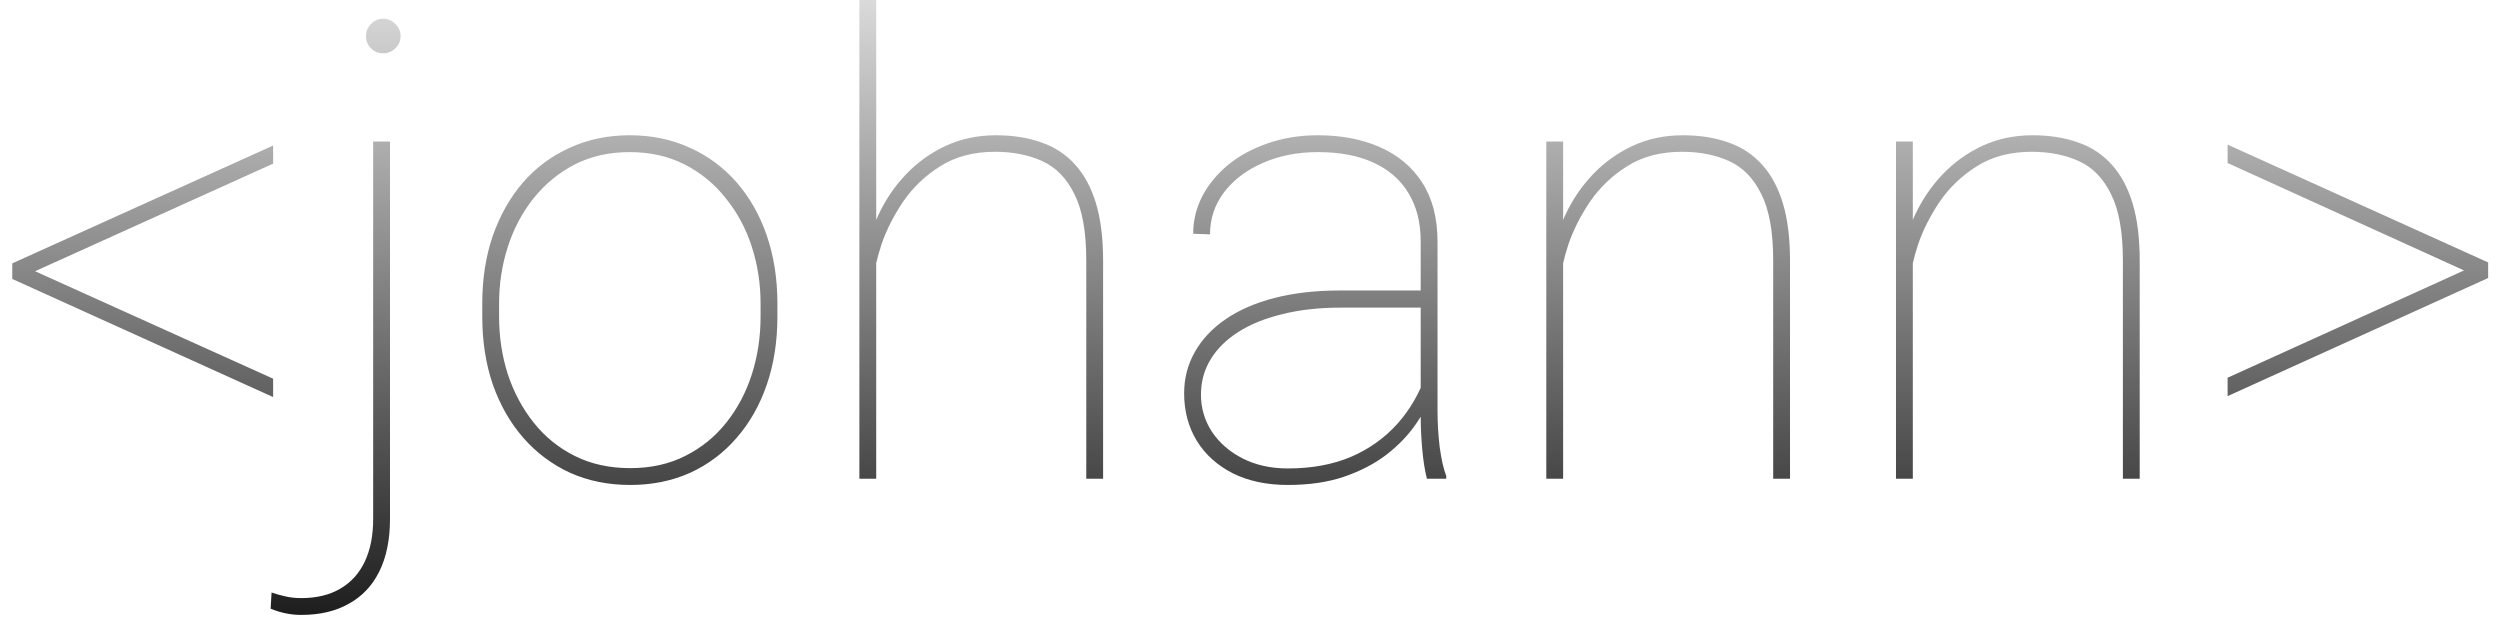 <svg width="188" height="47" viewBox="0 0 188 47" fill="none" xmlns="http://www.w3.org/2000/svg">
<path d="M1.742 19.992L20.539 28.477V29.859L0.922 20.977V19.992H1.742ZM20.539 12.305L1.766 20.789H0.922V19.805L20.539 10.945V12.305ZM28.062 10.641H29.328V39.023C29.328 40.57 29.062 41.883 28.531 42.961C28 44.039 27.234 44.852 26.234 45.398C25.25 45.961 24.055 46.242 22.648 46.242C22.258 46.242 21.875 46.203 21.5 46.125C21.109 46.047 20.727 45.93 20.352 45.773L20.422 44.555C20.672 44.648 21 44.742 21.406 44.836C21.797 44.93 22.211 44.977 22.648 44.977C23.805 44.977 24.781 44.742 25.578 44.273C26.391 43.805 27.008 43.125 27.43 42.234C27.852 41.344 28.062 40.273 28.062 39.023V10.641ZM27.523 2.719C27.523 2.359 27.648 2.055 27.898 1.805C28.148 1.539 28.453 1.406 28.812 1.406C29.172 1.406 29.477 1.539 29.727 1.805C29.992 2.055 30.125 2.359 30.125 2.719C30.125 3.078 29.992 3.383 29.727 3.633C29.477 3.883 29.172 4.008 28.812 4.008C28.453 4.008 28.148 3.883 27.898 3.633C27.648 3.383 27.523 3.078 27.523 2.719ZM36.266 23.812V22.828C36.266 20.969 36.531 19.266 37.062 17.719C37.609 16.172 38.367 14.836 39.336 13.711C40.32 12.586 41.492 11.719 42.852 11.109C44.211 10.484 45.711 10.172 47.352 10.172C49.008 10.172 50.516 10.484 51.875 11.109C53.234 11.719 54.406 12.586 55.391 13.711C56.375 14.836 57.133 16.172 57.664 17.719C58.195 19.266 58.461 20.969 58.461 22.828V23.812C58.461 25.672 58.195 27.375 57.664 28.922C57.133 30.469 56.375 31.805 55.391 32.93C54.422 34.055 53.258 34.93 51.898 35.555C50.539 36.164 49.039 36.469 47.398 36.469C45.742 36.469 44.234 36.164 42.875 35.555C41.516 34.93 40.344 34.055 39.359 32.93C38.375 31.805 37.609 30.469 37.062 28.922C36.531 27.375 36.266 25.672 36.266 23.812ZM37.531 22.828V23.812C37.531 25.328 37.75 26.773 38.188 28.148C38.641 29.508 39.289 30.719 40.133 31.781C40.977 32.844 42.008 33.68 43.227 34.289C44.445 34.898 45.836 35.203 47.398 35.203C48.945 35.203 50.32 34.898 51.523 34.289C52.742 33.68 53.773 32.844 54.617 31.781C55.461 30.719 56.102 29.508 56.539 28.148C56.977 26.773 57.195 25.328 57.195 23.812V22.828C57.195 21.344 56.977 19.922 56.539 18.562C56.102 17.203 55.453 15.992 54.594 14.93C53.75 13.852 52.719 13 51.5 12.375C50.281 11.75 48.898 11.438 47.352 11.438C45.805 11.438 44.422 11.75 43.203 12.375C42 13 40.969 13.852 40.109 14.93C39.266 15.992 38.625 17.203 38.188 18.562C37.75 19.922 37.531 21.344 37.531 22.828ZM65.891 0V36H64.625V0H65.891ZM65.68 21.141L65 19.805C65.156 18.555 65.5 17.359 66.031 16.219C66.562 15.062 67.258 14.031 68.117 13.125C68.977 12.219 69.977 11.5 71.117 10.969C72.258 10.438 73.516 10.172 74.891 10.172C76.172 10.172 77.312 10.352 78.312 10.711C79.312 11.055 80.156 11.609 80.844 12.375C81.531 13.125 82.055 14.094 82.414 15.281C82.773 16.469 82.953 17.906 82.953 19.594V36H81.688V19.594C81.688 17.438 81.391 15.773 80.797 14.602C80.219 13.414 79.414 12.586 78.383 12.117C77.352 11.648 76.164 11.414 74.82 11.414C73.227 11.414 71.859 11.773 70.719 12.492C69.594 13.195 68.664 14.078 67.93 15.141C67.211 16.203 66.664 17.281 66.289 18.375C65.93 19.469 65.727 20.391 65.68 21.141ZM106.836 31.242V18.141C106.836 16.734 106.531 15.531 105.922 14.531C105.328 13.531 104.453 12.766 103.297 12.234C102.156 11.703 100.758 11.438 99.102 11.438C97.57 11.438 96.188 11.711 94.953 12.258C93.734 12.789 92.766 13.523 92.047 14.461C91.344 15.398 90.992 16.453 90.992 17.625L89.727 17.578C89.727 16.594 89.953 15.656 90.406 14.766C90.875 13.875 91.523 13.086 92.352 12.398C93.195 11.711 94.188 11.172 95.328 10.781C96.484 10.375 97.742 10.172 99.102 10.172C100.867 10.172 102.422 10.469 103.766 11.062C105.125 11.656 106.188 12.547 106.953 13.734C107.719 14.922 108.102 16.406 108.102 18.188V30.891C108.102 31.797 108.156 32.711 108.266 33.633C108.391 34.555 108.555 35.273 108.758 35.789V36H107.305C107.148 35.391 107.031 34.656 106.953 33.797C106.875 32.922 106.836 32.07 106.836 31.242ZM107.398 21.844L107.445 23.133H100.836C99.195 23.133 97.727 23.297 96.43 23.625C95.133 23.938 94.031 24.383 93.125 24.961C92.219 25.539 91.523 26.227 91.039 27.023C90.555 27.82 90.312 28.703 90.312 29.672C90.312 30.688 90.586 31.617 91.133 32.461C91.695 33.305 92.469 33.977 93.453 34.477C94.438 34.977 95.57 35.227 96.852 35.227C98.633 35.227 100.211 34.938 101.586 34.359C102.961 33.766 104.125 32.938 105.078 31.875C106.031 30.812 106.758 29.555 107.258 28.102L107.82 29.273C107.523 30.148 107.078 31.016 106.484 31.875C105.906 32.719 105.164 33.492 104.258 34.195C103.352 34.883 102.281 35.438 101.047 35.859C99.828 36.266 98.43 36.469 96.852 36.469C95.273 36.469 93.898 36.18 92.727 35.602C91.555 35.008 90.648 34.195 90.008 33.164C89.367 32.117 89.047 30.922 89.047 29.578C89.047 28.453 89.312 27.422 89.844 26.484C90.375 25.531 91.141 24.711 92.141 24.023C93.156 23.32 94.391 22.781 95.844 22.406C97.297 22.031 98.938 21.844 100.766 21.844H107.398ZM117.547 16.055V36H116.281V10.641H117.547V16.055ZM117.336 21.141L116.656 19.805C116.812 18.555 117.156 17.359 117.688 16.219C118.219 15.062 118.914 14.031 119.773 13.125C120.633 12.219 121.633 11.5 122.773 10.969C123.914 10.438 125.172 10.172 126.547 10.172C127.828 10.172 128.969 10.352 129.969 10.711C130.969 11.055 131.812 11.609 132.5 12.375C133.188 13.125 133.711 14.094 134.07 15.281C134.43 16.469 134.609 17.906 134.609 19.594V36H133.344V19.594C133.344 17.438 133.047 15.773 132.453 14.602C131.875 13.414 131.07 12.586 130.039 12.117C129.008 11.648 127.82 11.414 126.477 11.414C124.883 11.414 123.516 11.773 122.375 12.492C121.25 13.195 120.32 14.078 119.586 15.141C118.867 16.203 118.32 17.281 117.945 18.375C117.586 19.469 117.383 20.391 117.336 21.141ZM143.844 16.055V36H142.578V10.641H143.844V16.055ZM143.633 21.141L142.953 19.805C143.109 18.555 143.453 17.359 143.984 16.219C144.516 15.062 145.211 14.031 146.07 13.125C146.93 12.219 147.93 11.5 149.07 10.969C150.211 10.438 151.469 10.172 152.844 10.172C154.125 10.172 155.266 10.352 156.266 10.711C157.266 11.055 158.109 11.609 158.797 12.375C159.484 13.125 160.008 14.094 160.367 15.281C160.727 16.469 160.906 17.906 160.906 19.594V36H159.641V19.594C159.641 17.438 159.344 15.773 158.75 14.602C158.172 13.414 157.367 12.586 156.336 12.117C155.305 11.648 154.117 11.414 152.773 11.414C151.18 11.414 149.812 11.773 148.672 12.492C147.547 13.195 146.617 14.078 145.883 15.141C145.164 16.203 144.617 17.281 144.242 18.375C143.883 19.469 143.68 20.391 143.633 21.141ZM186.242 20.766L167.516 12.258V10.875L187.109 19.734V20.742L186.242 20.766ZM167.516 28.406L186.312 19.875H187.109V20.906L167.516 29.789V28.406Z" fill="url(#paint0_linear_431_34)"/>
<defs>
<linearGradient id="paint0_linear_431_34" x1="94.5" y1="-1" x2="94.5" y2="53.515" gradientUnits="userSpaceOnUse">
<stop stop-color="#DEDEDE"/>
<stop offset="1"/>
</linearGradient>
</defs>
</svg>